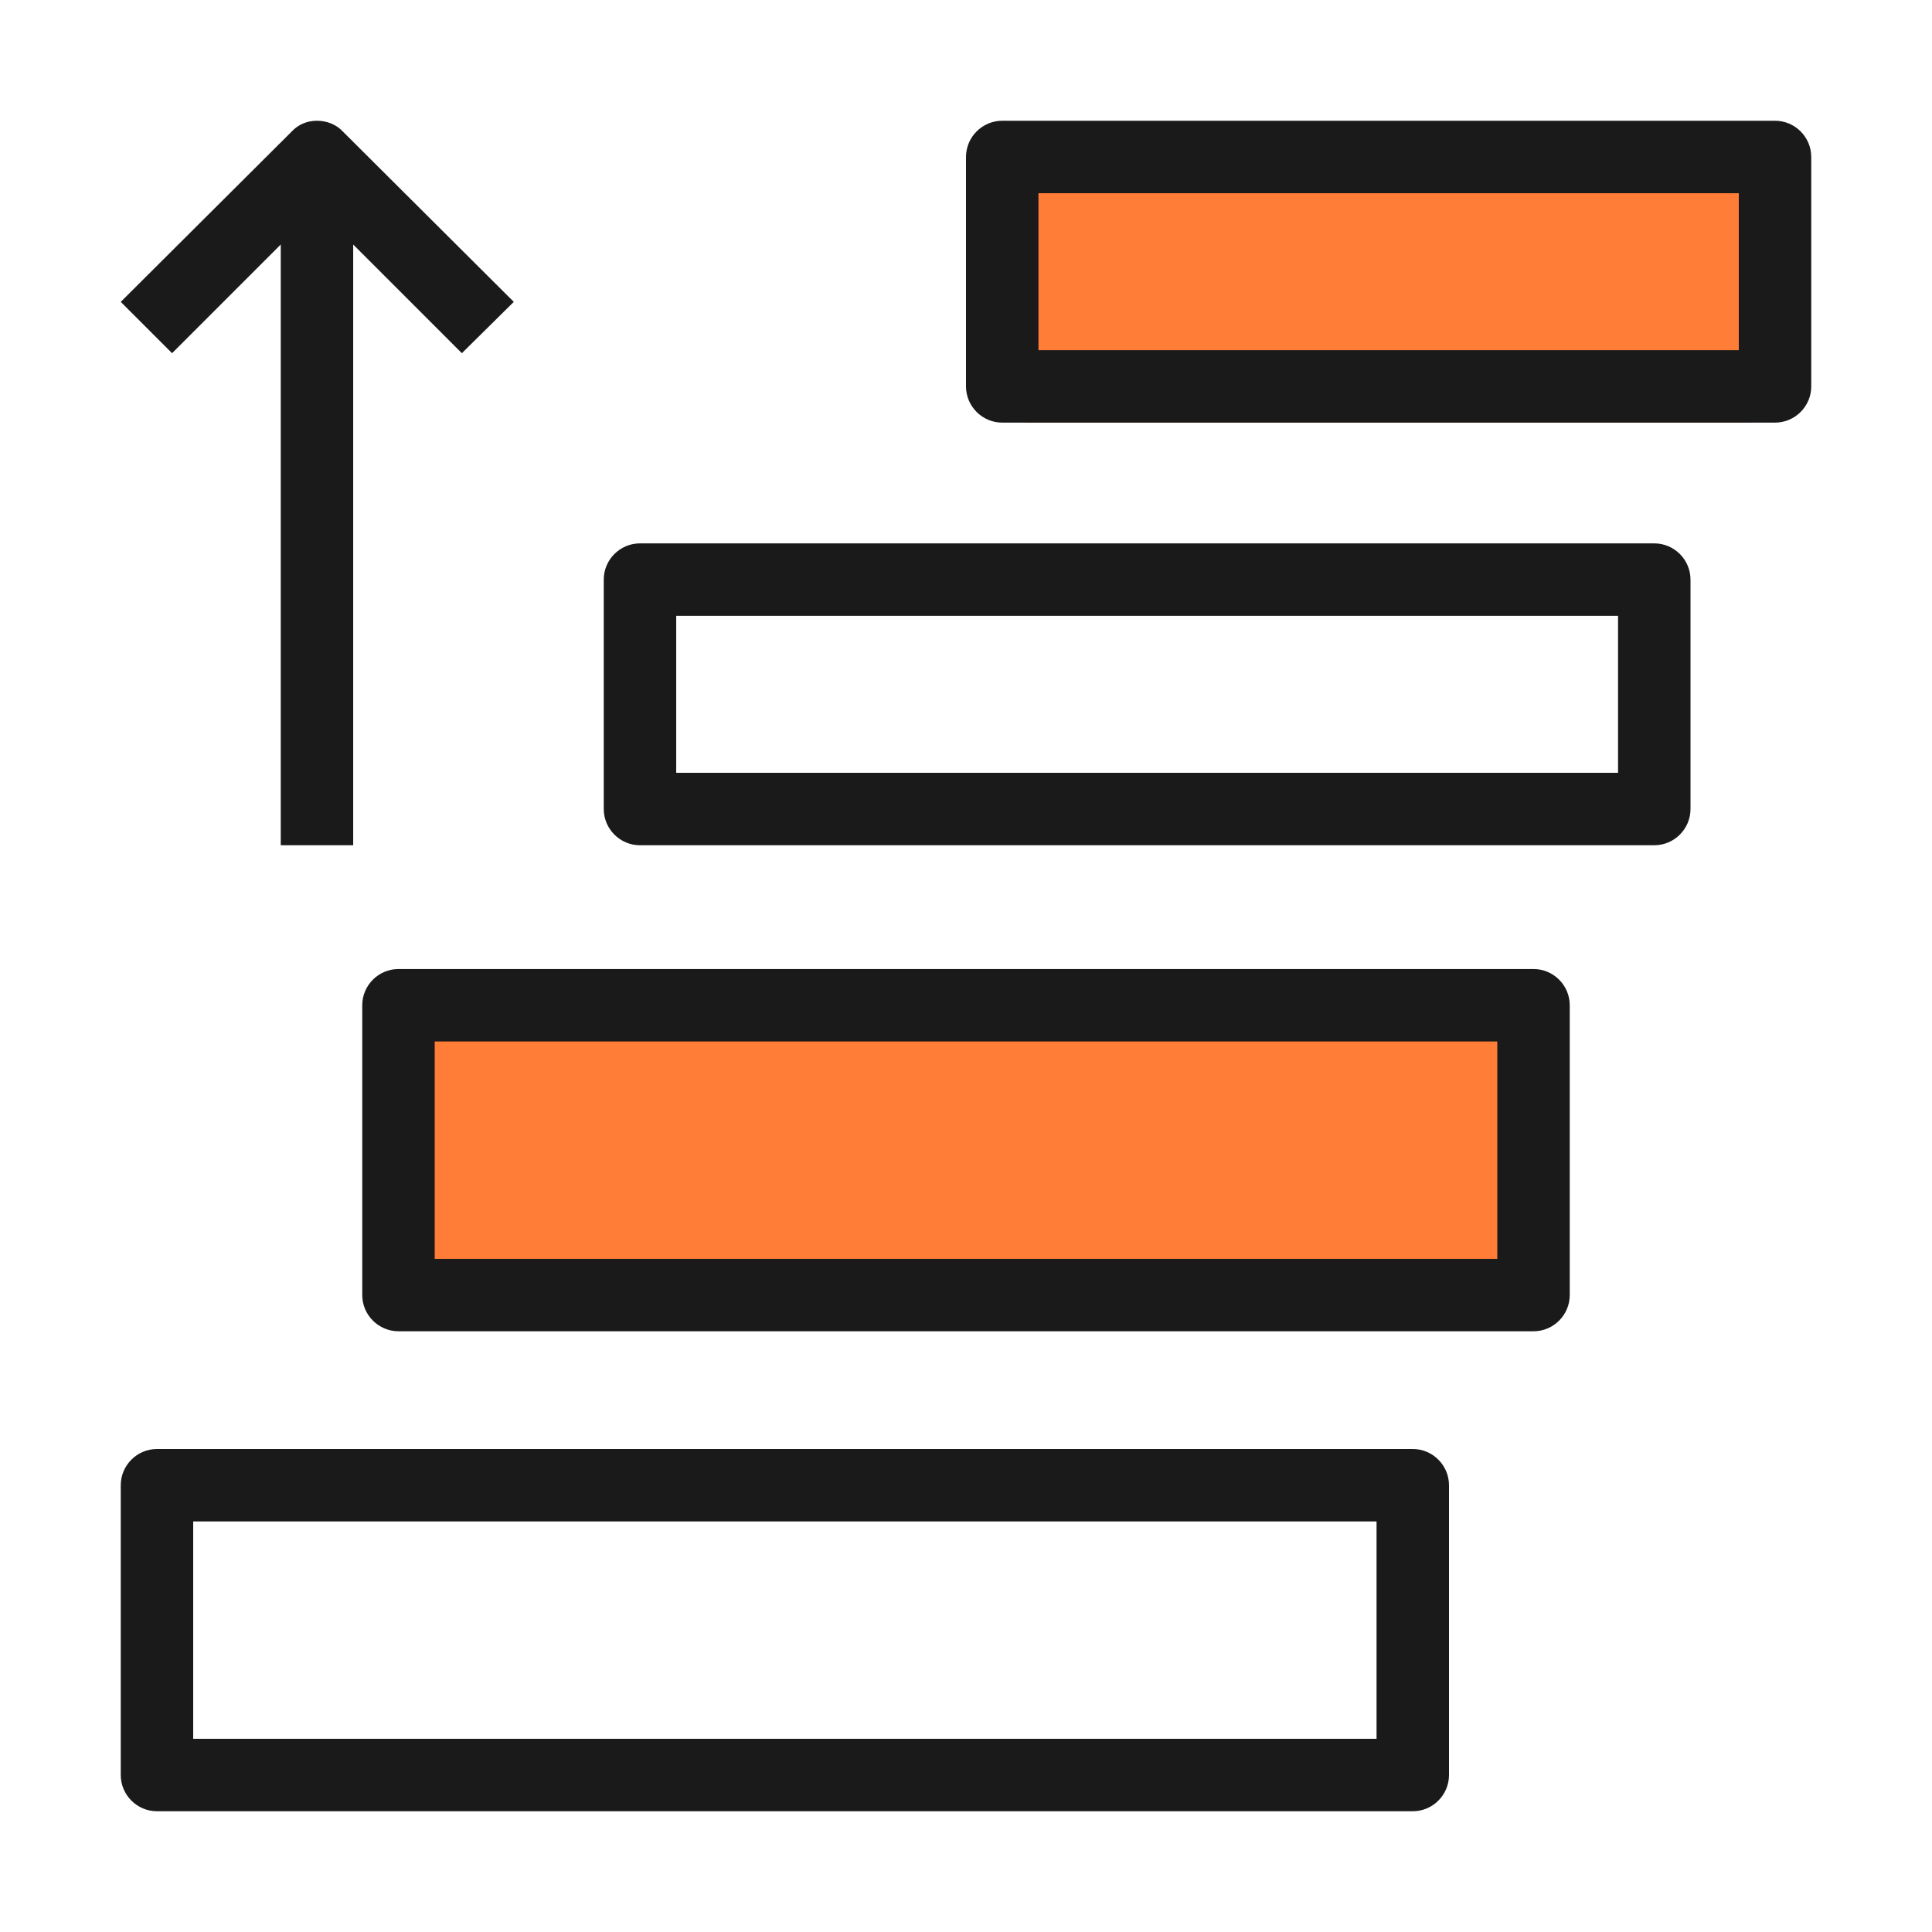 <svg width="32" height="32" viewBox="0 0 32 32" fill="none" xmlns="http://www.w3.org/2000/svg">
<path fill-rule="evenodd" clip-rule="evenodd" d="M29 3H17V7H29V3ZM25 17H7V22H25V17Z" fill="#FF7D36"/>
<path d="M29.4 2H16.6C16.27 2 16 2.27 16 2.6V6.4C16 6.73 16.27 7 16.6 7H29.4C29.73 7 30 6.73 30 6.4V2.6C30 2.27 29.73 2 29.4 2ZM28.8 5.8H17.2V3.2H28.8V5.8Z" fill="#1A1A1A"/>
<path d="M27.4 9H10.6C10.27 9 10 9.27 10 9.6V13.4C10 13.73 10.27 14 10.6 14H27.4C27.73 14 28 13.73 28 13.4V9.6C28 9.27 27.73 9 27.4 9ZM26.8 12.8H11.2V10.2H26.8V12.8Z" fill="#1A1A1A"/>
<path d="M25.4 16.05H6.6C6.27 16.05 6 16.32 6 16.65V21.45C6 21.78 6.27 22.05 6.6 22.05H25.4C25.73 22.05 26 21.78 26 21.45V16.65C26 16.32 25.73 16.05 25.4 16.05ZM24.8 20.85H7.2V17.25H24.8V20.85Z" fill="#1A1A1A"/>
<path d="M23.4 24H2.6C2.27 24 2 24.27 2 24.6V29.4C2 29.73 2.27 30 2.6 30H23.4C23.73 30 24 29.73 24 29.4V24.6C24 24.27 23.73 24 23.4 24ZM22.8 28.8H3.2V25.2H22.8V28.8Z" fill="#1A1A1A"/>
<path d="M4.65 4.05V14H5.85V4.05L7.65 5.85L8.51 5L5.68 2.18C5.57 2.06 5.41 2 5.25 2C5.09 2 4.94 2.06 4.83 2.18L2 5L2.85 5.85L4.65 4.05Z" fill="#1A1A1A"/>
</svg>
